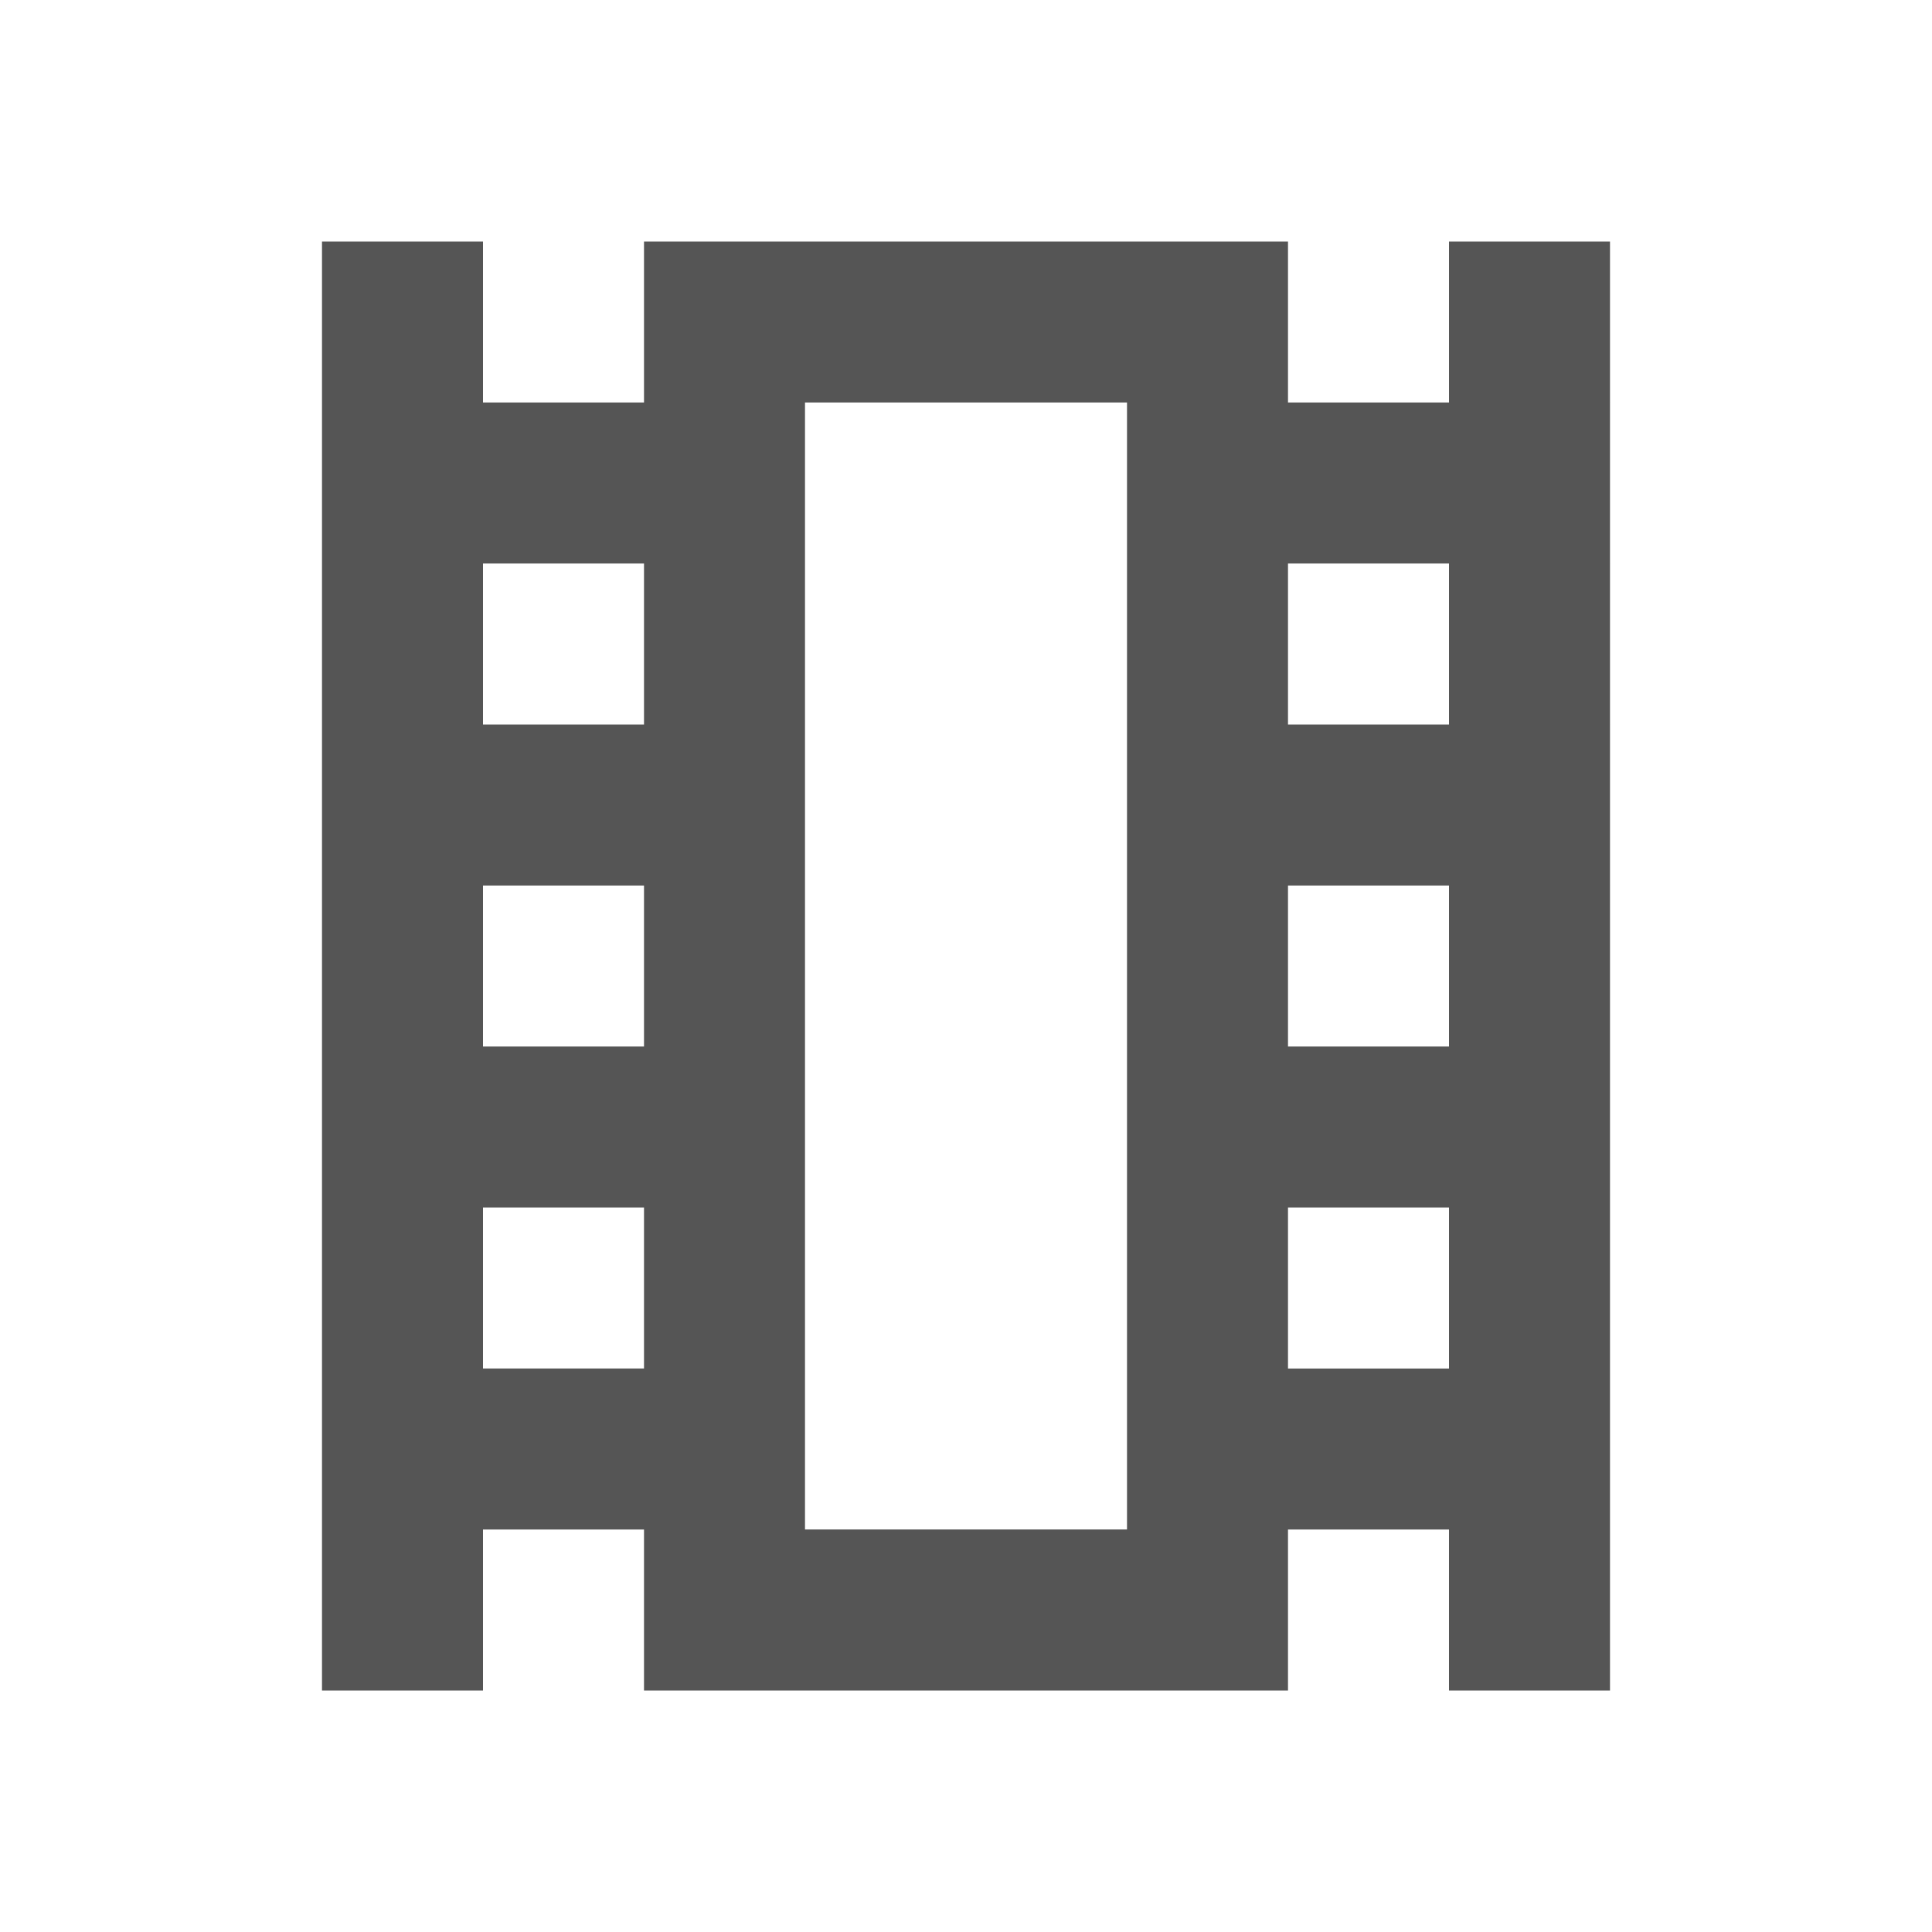 <svg fill="#555555" xmlns="http://www.w3.org/2000/svg" height="24" viewBox="0 0 24 24" width="24"><path d="M0 0h24v24H0V0z" fill="none"/><path d="M14 5v14h-4V5h4m6-2h-2v2h-2V3H8v2H6V3H4v18h2v-2h2v2h8v-2h2v2h2V3zm-4 6V7h2v2h-2zM6 9V7h2v2H6zm10 4v-2h2v2h-2zM6 13v-2h2v2H6zm10 4v-2h2v2h-2zM6 17v-2h2v2H6z"/></svg>